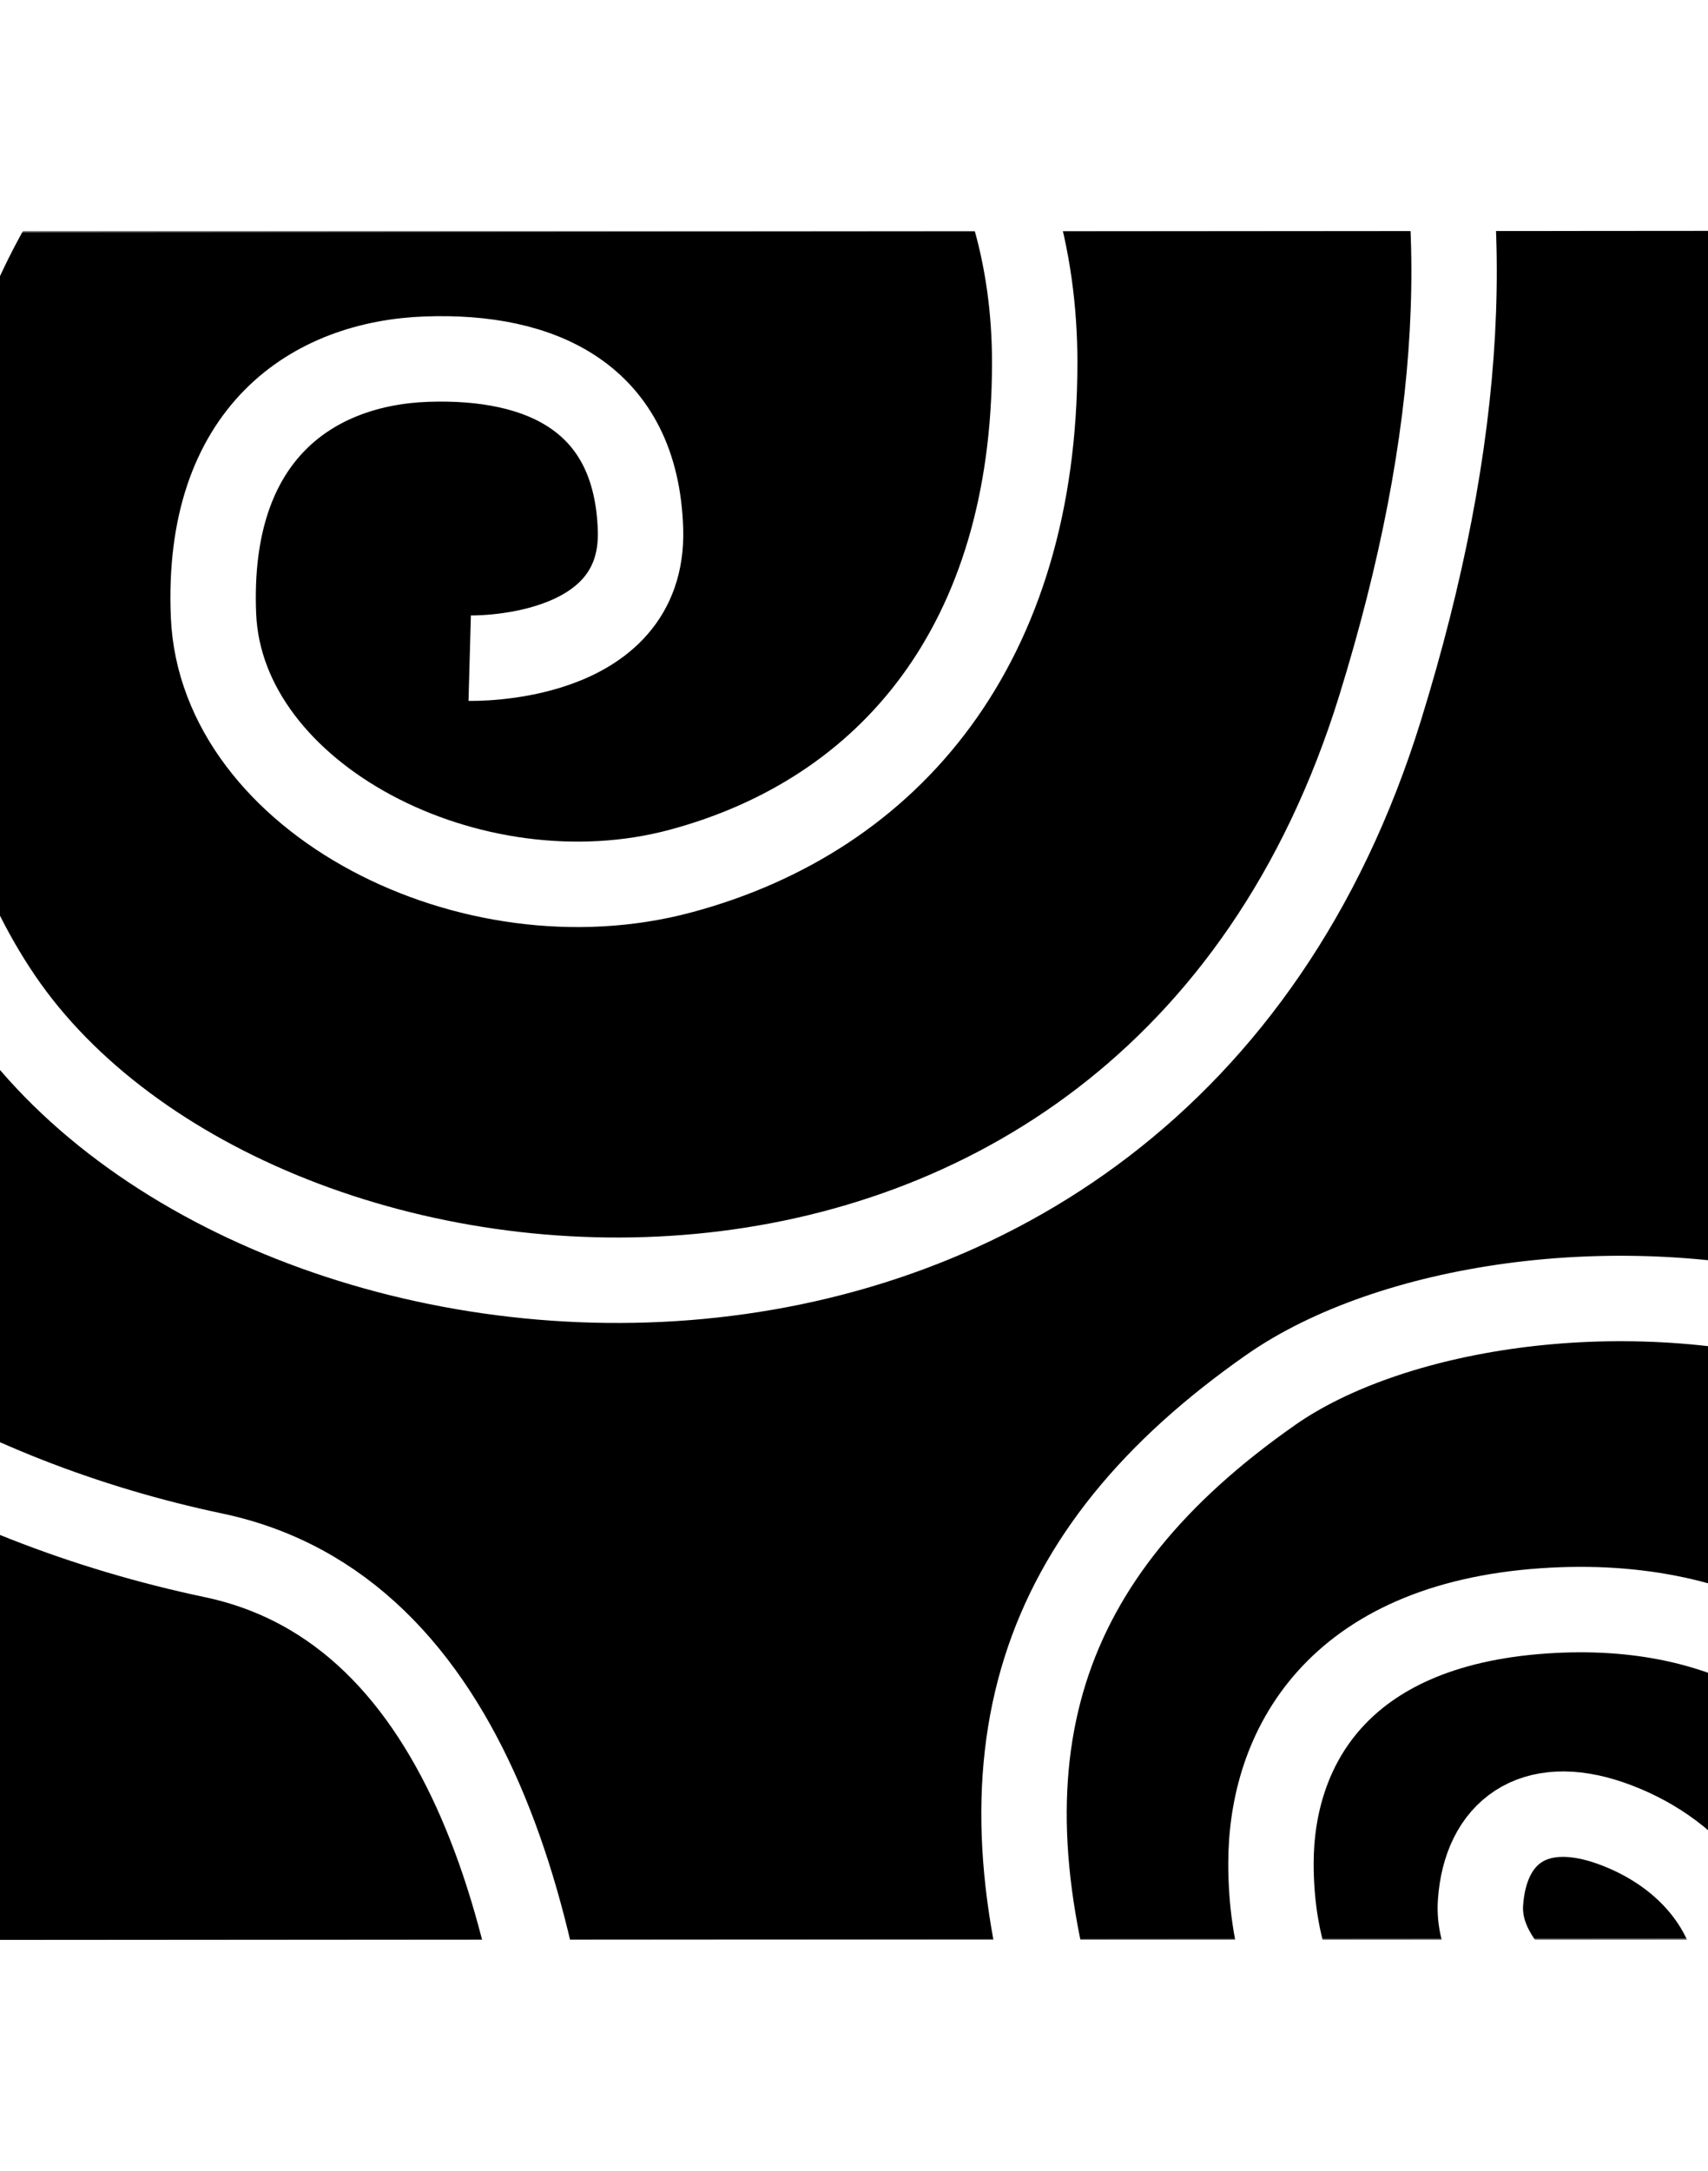 <svg xmlns="http://www.w3.org/2000/svg" xmlns:xlink="http://www.w3.org/1999/xlink" preserveAspectRatio="xMidYMid" width="70.062" height="89" viewBox="0 0 40 40">
  <rect x="0" y="0" width="40" height="40" fill="#808080" stroke="none"/>
  <defs>
    <style>
      .cls-1 {
        fill: #000;
      }

      .cls-1, .cls-2 {
        fill-rule: evenodd;
      }

      .cls-2 {
        stroke: #fff;
        stroke-width: 2px;
        fill: none;
      }
    </style>
  </defs>
  <g>
    <path d="M-0.000,0.031 L40.000,-0.001 L40.000,39.969 L-0.000,39.999 L-0.000,0.031 Z" class="cls-1"/>
    <path d="M12.533,60.999 C12.533,60.999 17.026,33.531 5.000,30.999 C-7.026,28.467 -16.871,18.206 -14.767,1.345 C-11.631,-23.775 14.989,-24.098 24.232,-17.129 C33.475,-10.157 36.247,-1.522 32.323,11.159 C26.900,28.678 6.036,26.855 -0.000,17.999 C-6.036,9.143 -1.755,-8.826 13.444,-7.699 C21.672,-7.089 24.232,-1.773 24.232,3.077 C24.232,9.660 20.850,13.662 15.946,14.981 C11.041,16.300 5.178,13.281 5.000,9.000 C4.821,4.717 7.344,3.091 10.000,3.000 C12.656,2.908 14.908,3.886 15.000,6.999 C15.091,10.113 11.000,9.999 11.000,9.999 " class="cls-2"/>
    <path d="M36.693,69.999 C36.693,69.999 33.758,54.475 40.147,53.736 C46.537,52.997 54.108,46.515 52.862,37.262 C51.005,23.475 35.239,23.298 29.765,27.124 C24.291,30.950 22.725,35.667 24.973,42.648 C27.622,50.873 40.565,50.464 44.140,45.605 C47.715,40.746 45.156,31.680 36.154,32.299 C31.281,32.633 29.765,35.551 29.765,38.213 C29.765,41.825 31.768,44.021 34.672,44.745 C37.577,45.469 40.400,44.421 40.736,41.939 C41.071,39.457 39.491,37.883 37.704,37.262 C35.916,36.642 34.784,37.478 34.672,39.133 C34.561,40.788 36.693,41.939 36.693,41.939 " class="cls-2"/>
  </g>
</svg>
